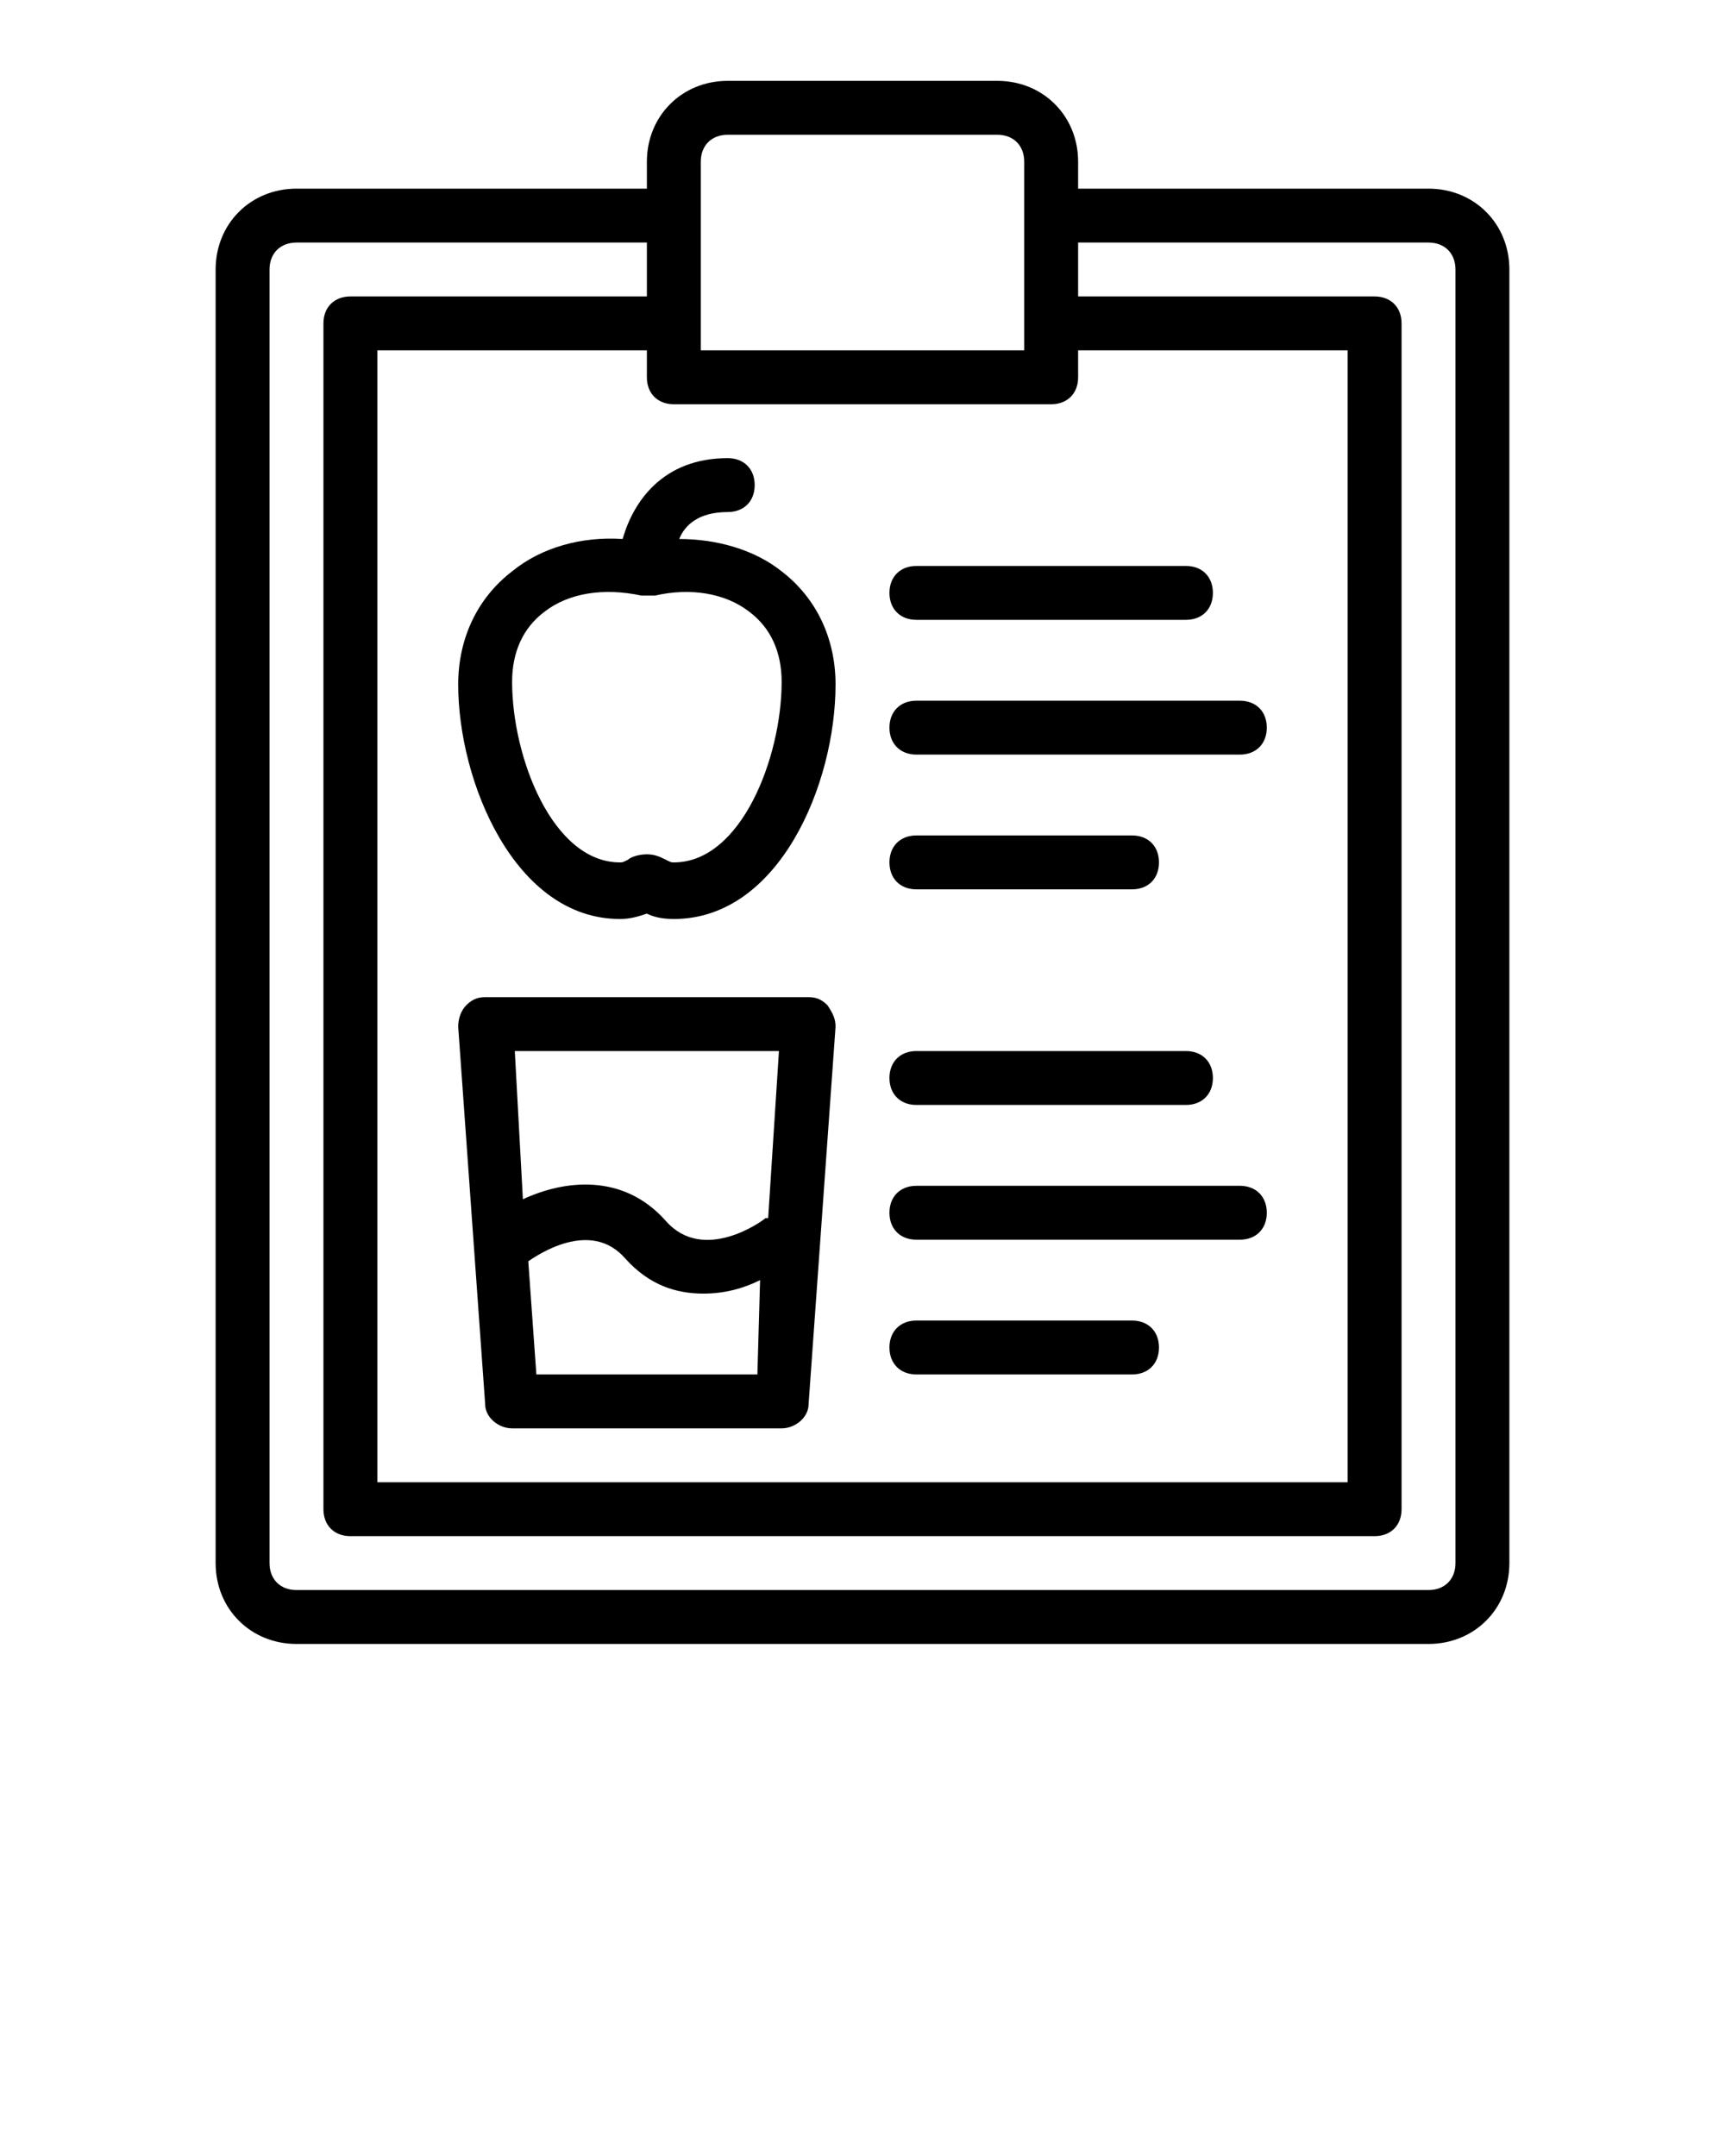 <svg xmlns="http://www.w3.org/2000/svg" xmlns:xlink="http://www.w3.org/1999/xlink" version="1.1" x="0px" y="0px" viewBox="0 0 64 80" style="enable-background:new 0 0 64 64;" xml:space="preserve"><g><g><path d="M53,7H40V6c0-1.7-1.3-3-3-3H27c-1.7,0-3,1.3-3,3v1H11c-1.7,0-3,1.3-3,3v48c0,1.7,1.3,3,3,3h42c1.7,0,3-1.3,3-3V10    C56,8.3,54.7,7,53,7z M25,15h14c0.6,0,1-0.4,1-1v-1h10v42H14V13h10v1C24,14.6,24.4,15,25,15z M26,6c0-0.6,0.4-1,1-1h10    c0.6,0,1,0.4,1,1v7H26V6z M54,58c0,0.6-0.4,1-1,1H11c-0.6,0-1-0.4-1-1V10c0-0.6,0.4-1,1-1h13v2H13c-0.6,0-1,0.4-1,1v44    c0,0.6,0.4,1,1,1h38c0.6,0,1-0.4,1-1V12c0-0.6-0.4-1-1-1H40V9h13c0.6,0,1,0.4,1,1V58z"/><path d="M19,21.2c-1.3,1-2,2.5-2,4.2c0,3.6,2.1,8.7,6,8.7c0.4,0,0.7-0.1,1-0.2c0.2,0.1,0.5,0.2,1,0.2c3.9,0,6-5,6-8.7    c0-1.7-0.7-3.2-2-4.2c-1-0.8-2.4-1.2-3.8-1.2c0.2-0.5,0.7-1,1.8-1c0.6,0,1-0.4,1-1s-0.4-1-1-1c-2.4,0-3.5,1.6-3.9,3    C21.6,19.9,20.1,20.3,19,21.2z M27.8,22.7c0.8,0.6,1.2,1.5,1.2,2.6c0,2.8-1.5,6.7-4,6.7c-0.1,0-0.1,0-0.3-0.1    c-0.2-0.1-0.4-0.2-0.7-0.2s-0.6,0.1-0.7,0.2C23.1,32,23.1,32,23,32c-2.5,0-4-3.9-4-6.7c0-1.1,0.4-2,1.2-2.6    c0.9-0.7,2.2-0.9,3.6-0.6c0.2,0,0.3,0,0.5,0C25.6,21.8,26.9,22,27.8,22.7z"/><path d="M34,23h10c0.6,0,1-0.4,1-1s-0.4-1-1-1H34c-0.6,0-1,0.4-1,1S33.4,23,34,23z"/><path d="M34,28h12c0.6,0,1-0.4,1-1s-0.4-1-1-1H34c-0.6,0-1,0.4-1,1S33.4,28,34,28z"/><path d="M34,33h8c0.6,0,1-0.4,1-1s-0.4-1-1-1h-8c-0.6,0-1,0.4-1,1S33.4,33,34,33z"/><path d="M34,41h10c0.6,0,1-0.4,1-1s-0.4-1-1-1H34c-0.6,0-1,0.4-1,1S33.4,41,34,41z"/><path d="M34,46h12c0.6,0,1-0.4,1-1s-0.4-1-1-1H34c-0.6,0-1,0.4-1,1S33.4,46,34,46z"/><path d="M34,51h8c0.6,0,1-0.4,1-1s-0.4-1-1-1h-8c-0.6,0-1,0.4-1,1S33.4,51,34,51z"/><path d="M30,37H18c-0.3,0-0.5,0.1-0.7,0.3c-0.2,0.2-0.3,0.5-0.3,0.8l1,14c0,0.5,0.5,0.9,1,0.9h10c0.5,0,1-0.4,1-0.9l1-14    c0-0.3-0.1-0.5-0.3-0.8C30.5,37.1,30.3,37,30,37z M28.9,39l-0.4,6.2c0,0-0.1,0-0.1,0c-0.1,0.1-2.3,1.7-3.7,0.1    c-1.6-1.8-3.8-1.5-5.3-0.8L19.1,39H28.9z M19.9,51l-0.3-4.2c0.3-0.2,2.3-1.6,3.6-0.1c0.9,1,1.9,1.3,2.9,1.3c0.8,0,1.5-0.2,2.1-0.5    L28.1,51H19.9z"/></g></g></svg>